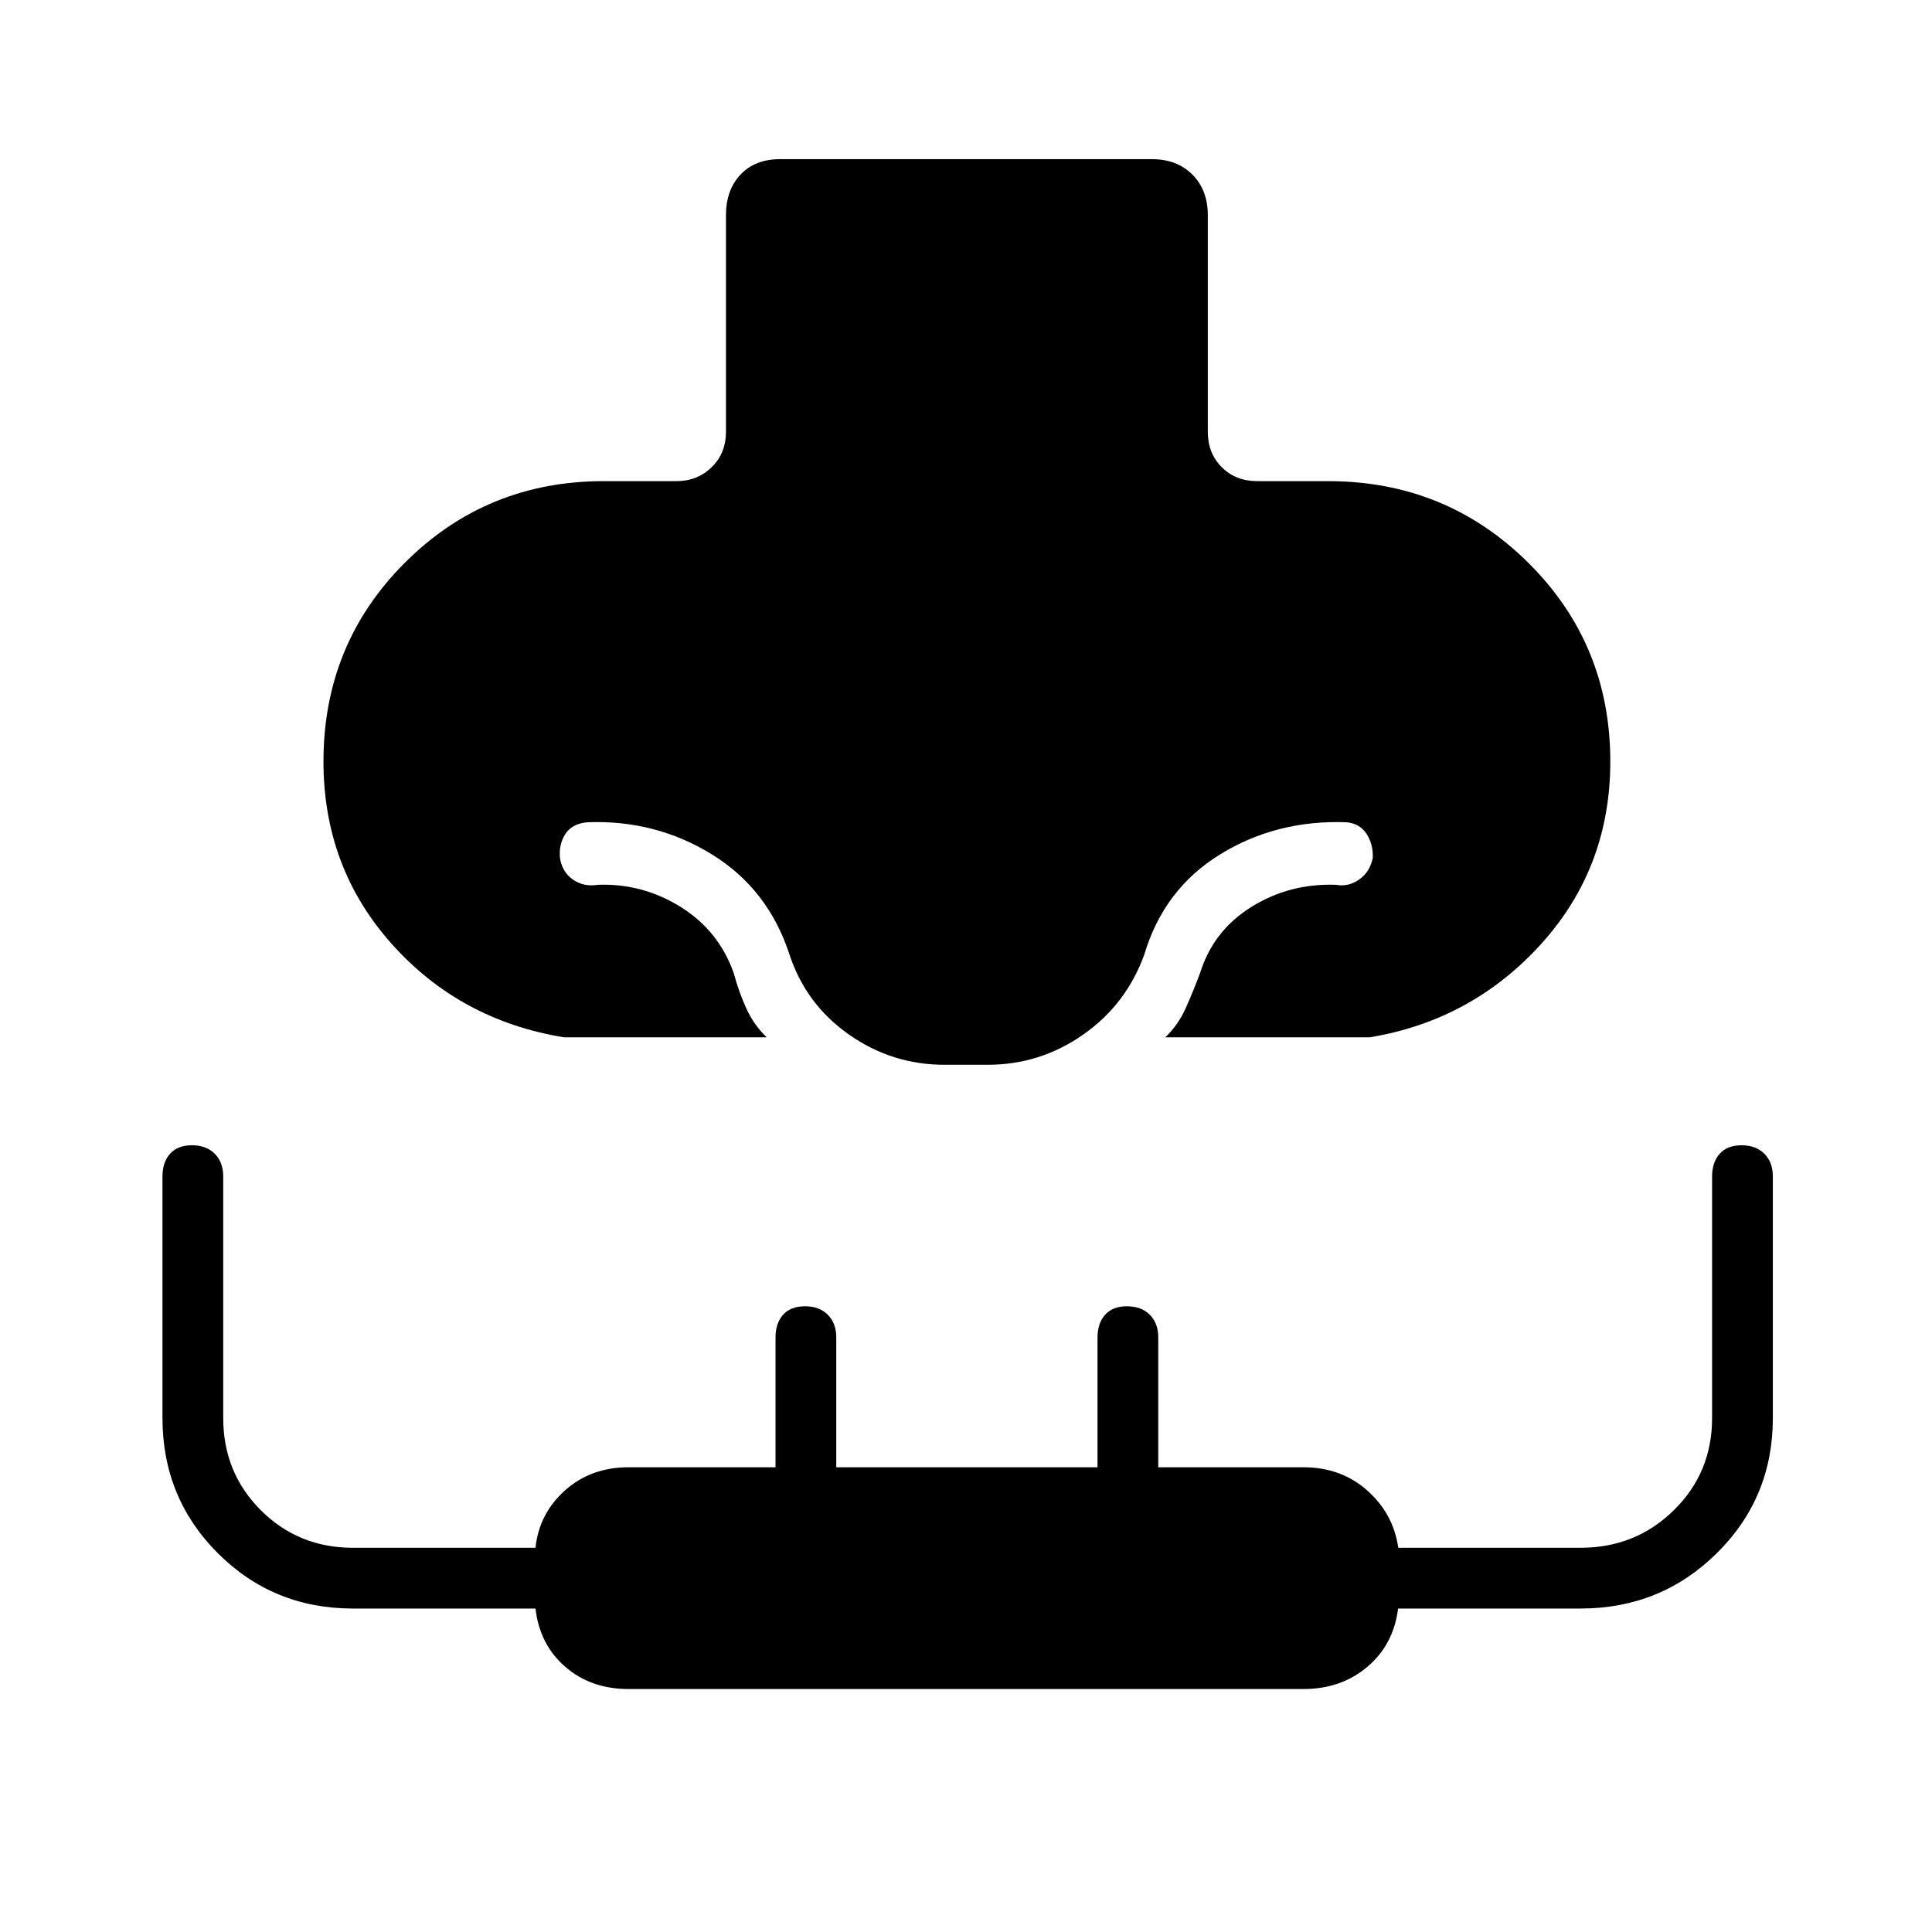 <svg xmlns="http://www.w3.org/2000/svg" height="48" viewBox="0 -960 960 960" width="48"><path d="M280.15-444.58q-51.65-8.46-85.53-46.42-33.89-37.96-33.89-90.62 0-58.39 40.53-98.85 40.52-40.45 98.74-40.45h36.12q10.38 0 17.5-6.93 7.11-6.92 7.11-17.69v-107.54q0-12.5 7.23-20.17 7.23-7.67 19.73-7.67h184.62q12.5 0 20.17 7.67 7.67 7.67 7.67 20.17v107.54q0 10.77 6.93 17.69 6.92 6.93 17.69 6.93H660q58.43 0 99.29 40.45 40.86 40.46 40.86 98.85 0 52.66-34.32 90.62-34.33 37.96-85.1 46.42H579.04q6.31-6.04 10-14.19 3.69-8.16 7.27-17.73 6.54-21.04 25.48-32.85 18.94-11.8 42.02-11 6.11 1.16 11.52-2.61 5.4-3.77 6.8-10.77.25-6.73-3.07-11.89-3.33-5.15-9.91-5.8-34.8-1.31-62.82 15.92-28.02 17.23-37.75 49.85-8.96 24.78-30.37 39.75-21.41 14.98-47.36 14.98h-21.64q-25.94 0-47.34-15-21.41-15-29.56-39.73-10.62-32.62-38.64-49.85-28.02-17.23-61.79-15.92-7.61.65-10.94 5.8-3.32 5.16-2.69 11.89 1.02 7 6.42 10.77 5.41 3.77 12.41 2.61 22.19-.8 41.13 11 18.94 11.81 26.37 32.85 2.57 9.54 6.32 17.71 3.75 8.17 10.06 14.21H280.15Zm32.16 323.85q-18.71 0-31.45-11.06-12.74-11.06-14.78-28.94h-90.7q-39.64 0-67.15-27.5-27.5-27.51-27.5-67.15v-120q0-7.12 3.77-11.33t10.88-4.21q7.12 0 11.33 4.21t4.21 11.33v120q0 27.13 18.67 45.79 18.66 18.67 45.79 18.67h90.7q1.8-17 14.66-28.5t31.57-11.5h73.04v-64.46q0-7.12 3.77-11.33 3.76-4.21 10.88-4.21 7.12 0 11.33 4.21t4.21 11.33v64.46h129.81v-64.46q0-7.12 3.77-11.33 3.76-4.21 10.88-4.21 7.12 0 11.33 4.21t4.21 11.33v64.46h72.15q18.65 0 31.65 11.5t15.47 28.5h90.57q27.35 0 46.35-18.67 19-18.66 19-45.79v-120q0-7.12 3.77-11.33t10.88-4.21q7.12 0 11.33 4.21t4.21 11.33v120q0 39.64-27.84 67.15-27.84 27.5-67.7 27.5H694.7q-2.2 17.88-15.25 28.94-13.05 11.06-31.76 11.06H312.31Z"/></svg>